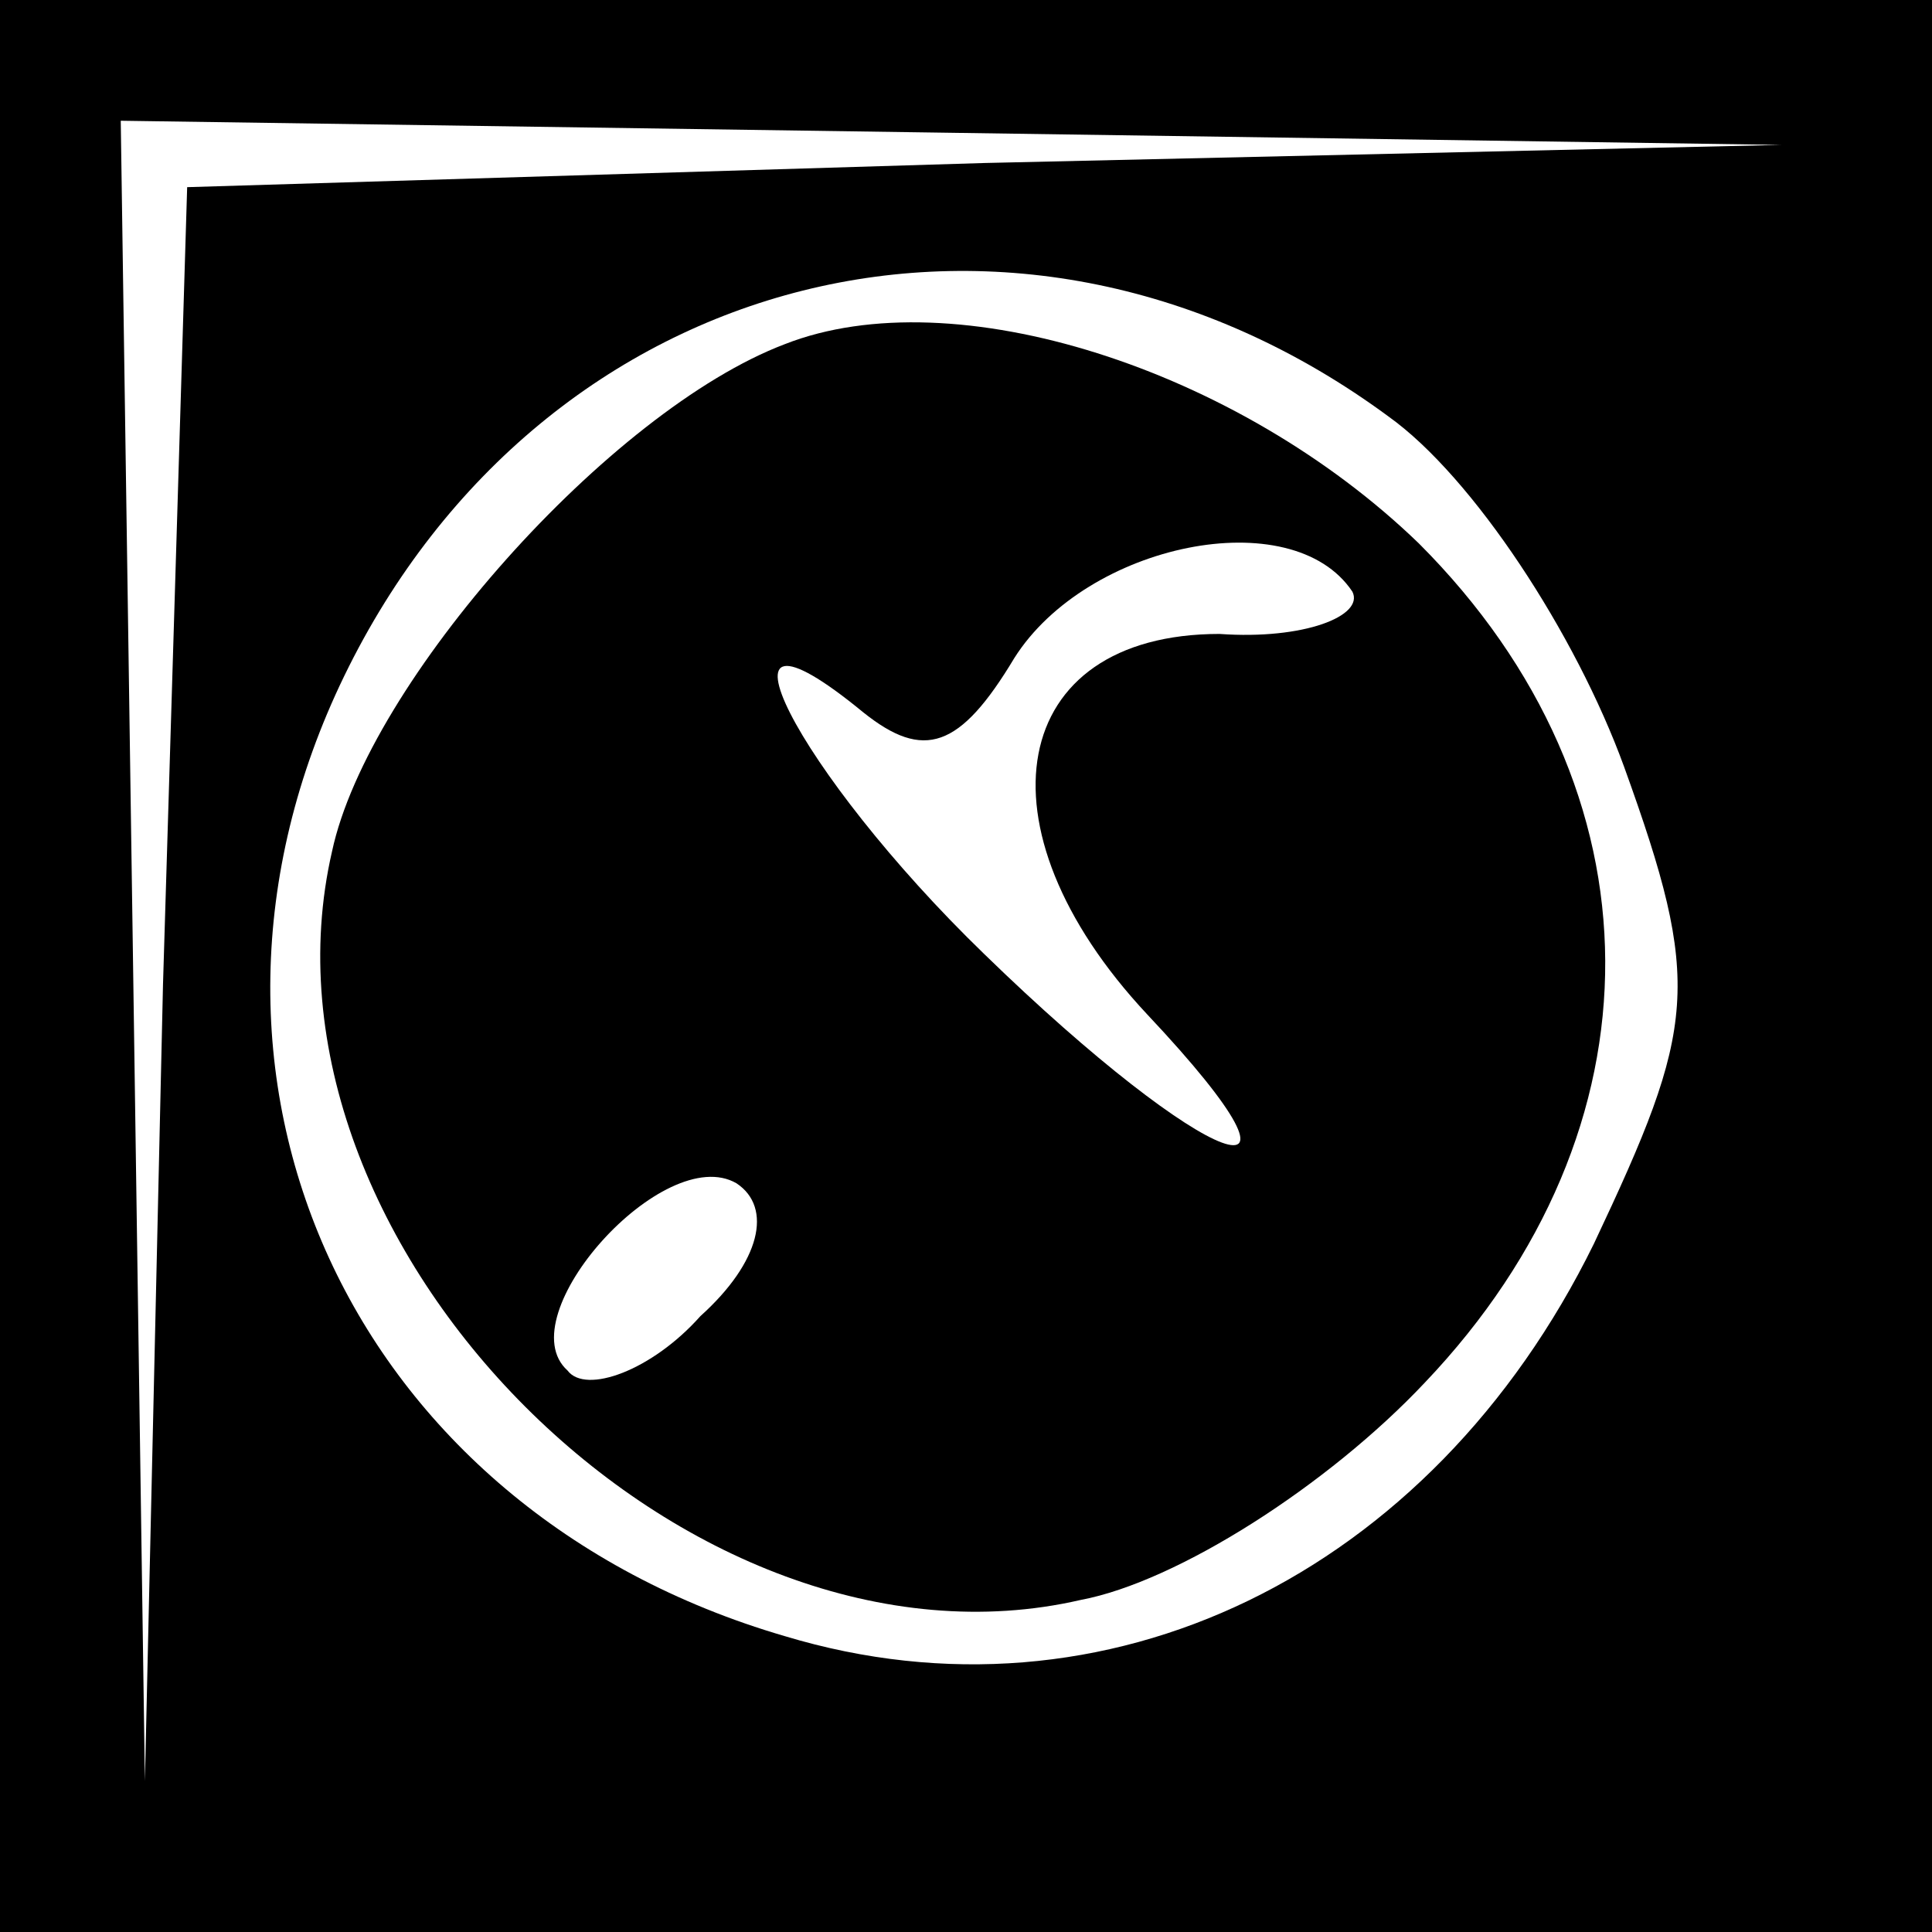 <?xml version="1.0" standalone="no"?>
<!DOCTYPE svg PUBLIC "-//W3C//DTD SVG 20010904//EN"
 "http://www.w3.org/TR/2001/REC-SVG-20010904/DTD/svg10.dtd">
<svg version="1.0" xmlns="http://www.w3.org/2000/svg"
 width="32pt" height="32pt" viewBox="0 0 32 32"
 preserveAspectRatio="xMidYMid meet">
<rect x="0" y="0" width="32" height="32" fill="#808080" stroke="none"/>
<g transform="translate(0,32) scale(0.1,-0.1)"
fill="#000000" stroke="none">
<path fill="#000000" stroke="none" d="M0 160 l0 -160 160 0 160 0 0 160 0
160 -160 0 -160 0 0 -160z"/>
<path fill="#ffffff" stroke="none" d="M163 293 l-132 -4 -4 -132 -3 -132 -2
138 -2 137 138 -2 137 -2 -132 -3z"/>
<path fill="#ffffff" stroke="none" d="M230 251 c14 -10 31 -36 39 -58 13 -36
12 -43 -5 -79 -27 -55 -81 -81 -134 -65 -72 21 -105 93 -73 159 33 68 112 88
173 43z"/>
<path fill="#000000" stroke="none" d="M130 263 c-29 -11 -69 -56 -75 -84 -15
-65 59 -139 124 -124 16 3 41 19 57 36 40 42 40 98 -1 139 -30 29 -77 44 -105
33z"/>
<path fill="#ffffff" stroke="none" d="M224 222 c2 -4 -8 -8 -22 -7 -35 0 -41
-32 -12 -63 32 -34 10 -26 -27 10 -31 30 -48 63 -20 40 10 -8 16 -6 25 9 12
19 46 26 56 11z"/>
<path fill="#ffffff" stroke="none" d="M116 102 c-8 -9 -19 -13 -22 -9 -10 9
16 38 28 31 6 -4 4 -13 -6 -22z"/>
</g>
</svg>
